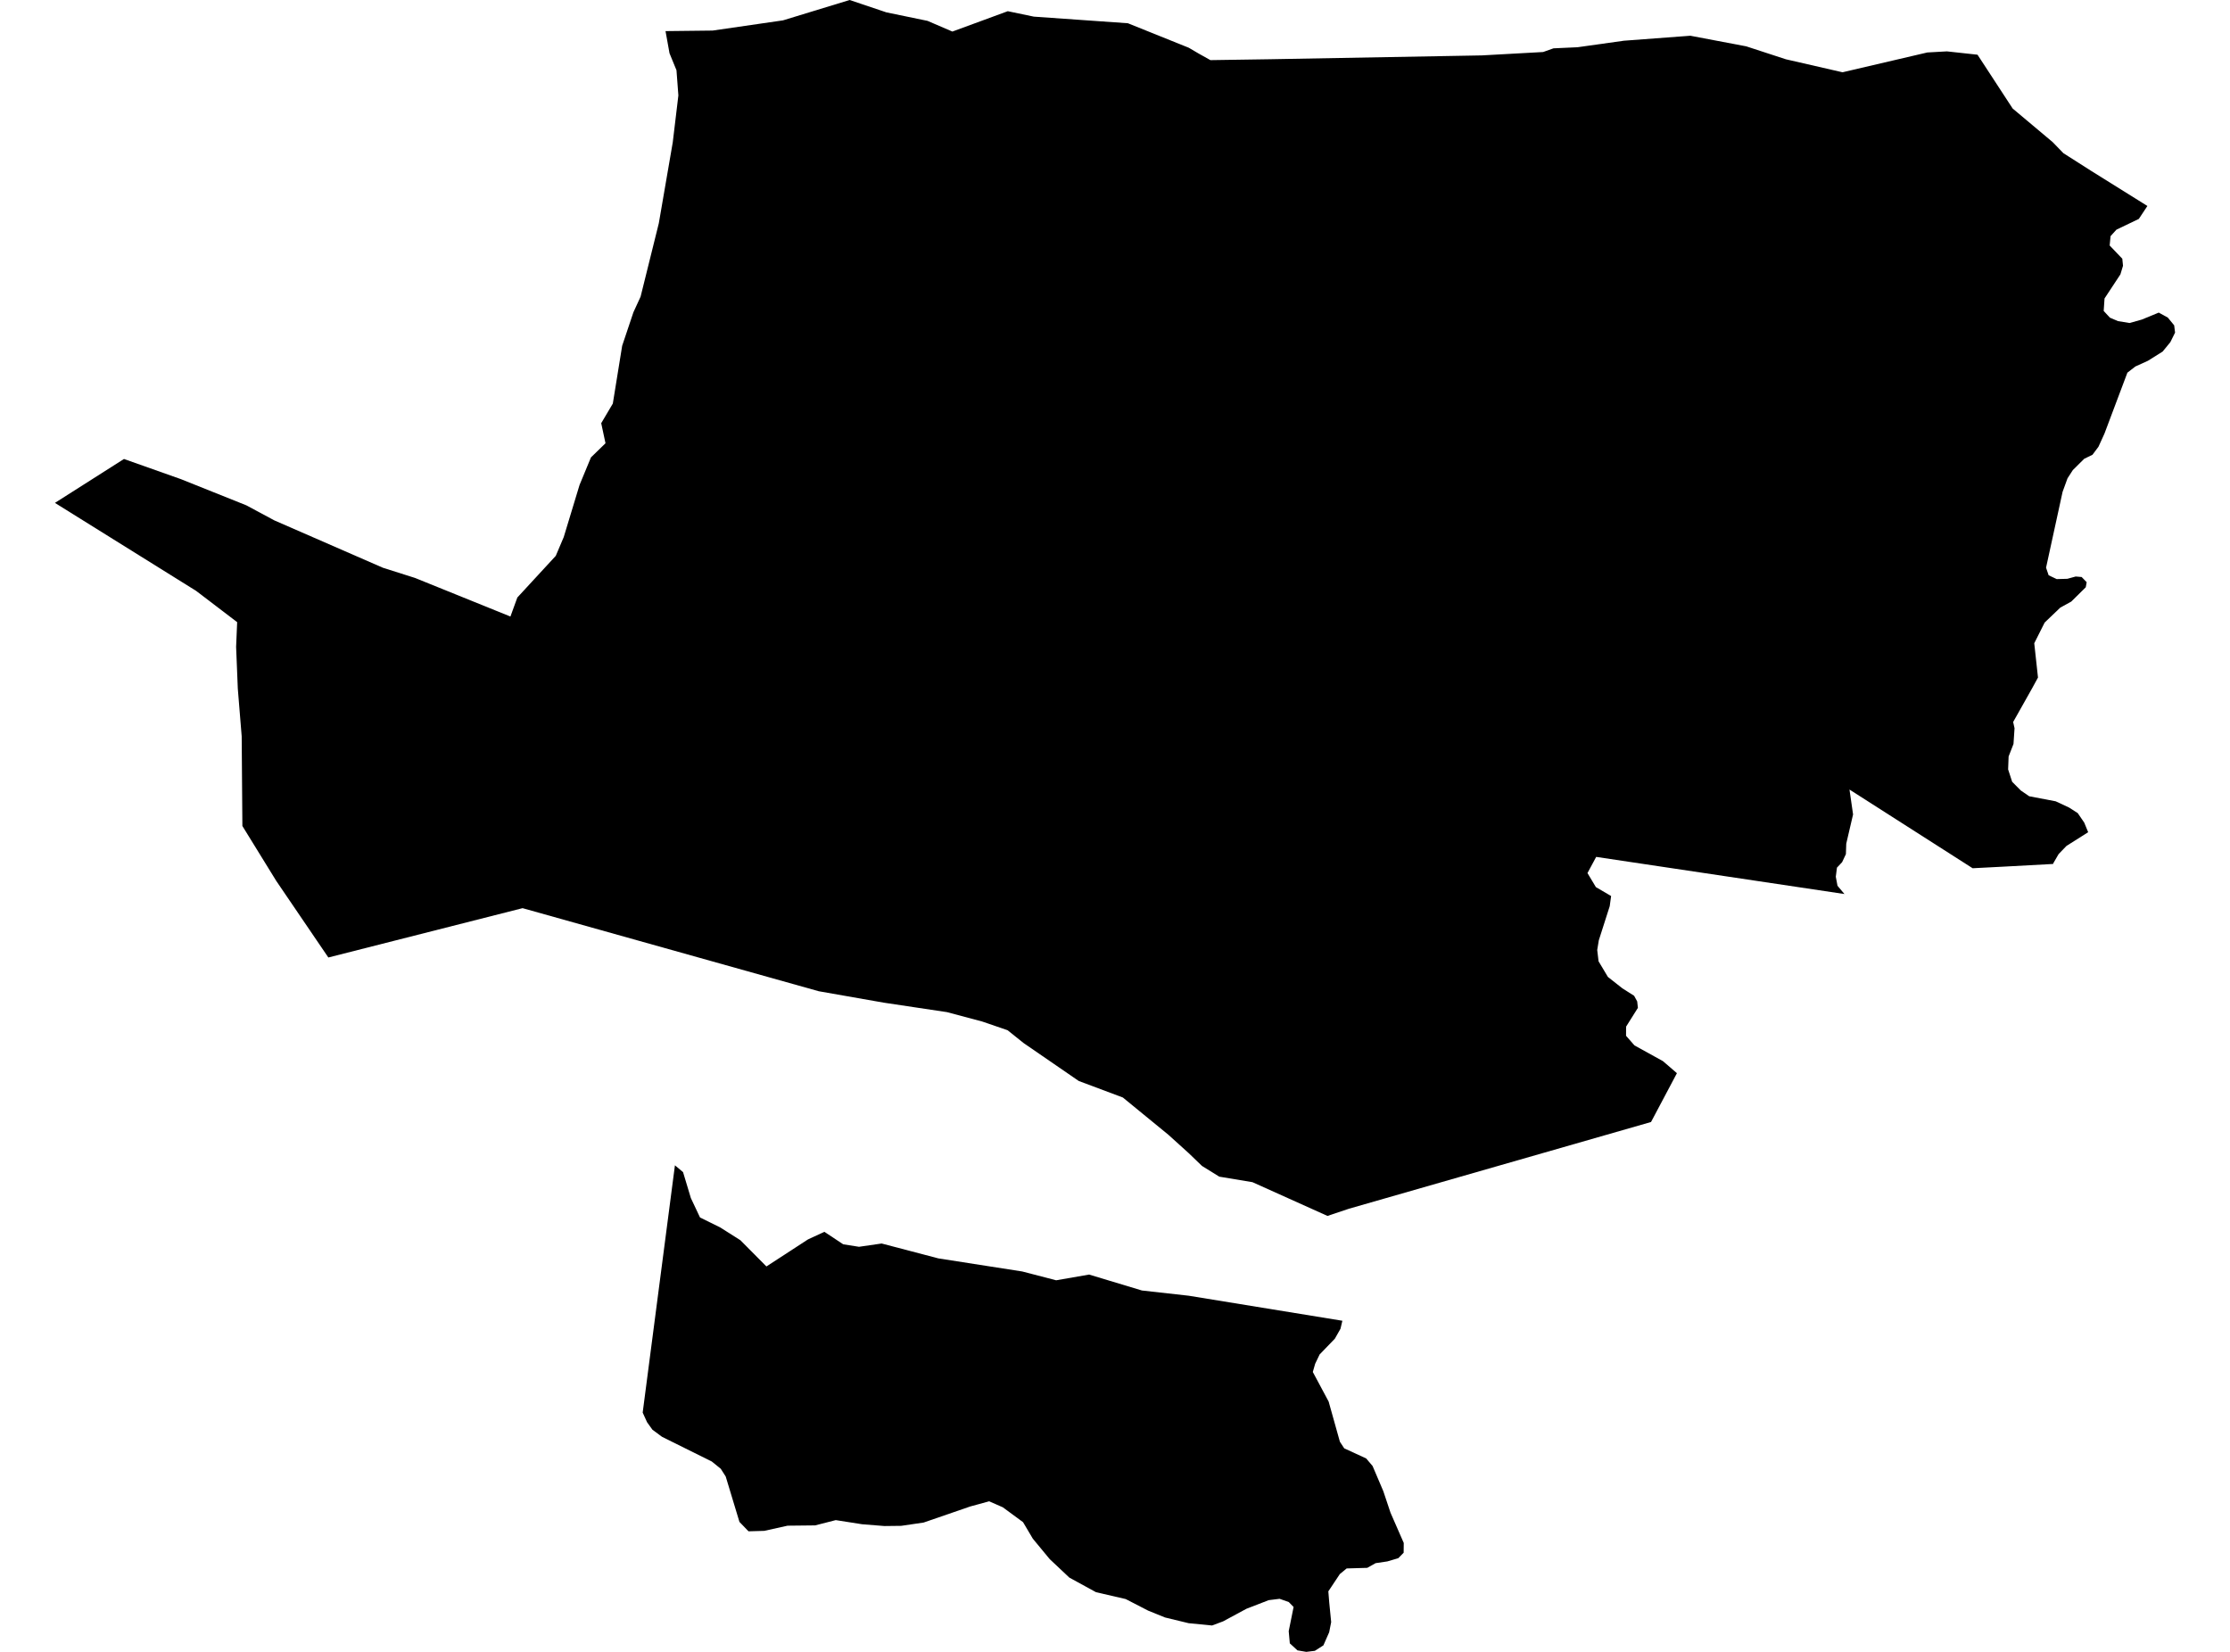 <?xml version='1.0'?>
<svg  baseProfile = 'tiny' width = '540' height = '400' stroke-linecap = 'round' stroke-linejoin = 'round' version='1.1' xmlns='http://www.w3.org/2000/svg'>
<path id='0829701001' title='0829701001'  d='M 504.701 111.095 501.941 113.831 500.651 115.832 499.458 119.11 495.457 137.468 496.083 139.3 498.036 140.228 500.615 140.155 502.64 139.601 504.075 139.722 505.292 140.975 505.075 142.205 501.555 145.676 498.904 147.134 495.119 150.75 492.6 155.764 493.504 164.069 492.082 166.673 487.489 174.833 487.827 176.339 487.574 180.148 486.392 183.174 486.272 186.307 487.248 189.309 489.346 191.418 491.383 192.816 497.783 194.034 501.037 195.552 503.122 196.89 504.701 199.192 505.654 201.519 500.398 204.845 498.506 206.81 497.313 208.859 497.144 209.209 485.139 209.86 477.678 210.245 447.858 191.189 448.726 197.216 447.075 204.291 446.99 206.822 446.074 208.775 444.821 210.101 444.543 212.306 444.953 214.488 446.641 216.489 386.519 207.497 384.41 211.414 386.447 214.813 390.135 216.971 389.798 219.43 387.158 227.686 386.772 230.037 387.098 232.785 389.364 236.57 392.871 239.33 395.704 241.126 396.451 242.5 396.62 244.055 393.763 248.599 393.751 250.817 395.788 253.143 402.682 256.952 406.069 259.869 405.382 261.17 399.802 271.693 326.626 292.702 321.455 294.437 303.291 286.265 295.252 284.927 291.069 282.336 287.839 279.226 282.933 274.791 271.904 265.763 261.225 261.761 247.834 252.552 243.989 249.467 237.794 247.345 229.332 245.091 214.049 242.801 198.271 240.029 126.542 219.912 79.51 231.857 66.902 213.319 58.694 200.012 58.525 178.292 57.585 166.757 57.175 156.632 57.428 150.654 47.497 143.084 13.301 121.774 30.019 111.143 43.844 116.037 59.646 122.365 66.444 126.017 92.72 137.48 100.507 139.951 123.601 149.292 125.276 144.688 134.581 134.599 136.51 130.055 140.343 117.423 143.103 110.758 146.623 107.334 145.586 102.477 148.395 97.728 150.661 83.722 153.385 75.61 155.12 71.838 159.532 54.071 162.907 34.484 164.269 23.106 163.811 17.007 162.123 12.897 161.159 7.533 172.573 7.401 189.605 4.93 205.744 0 214.627 2.989 224.595 5.05 230.622 7.642 244.037 2.712 250.341 4.026 273.122 5.629 287.863 11.559 290.262 12.969 293.106 14.56 307.558 14.343 358.833 13.415 373.67 12.596 376.177 11.704 381.999 11.439 393.233 9.86 409.324 8.654 422.86 11.222 432.454 14.355 446.171 17.501 466.709 12.704 471.446 12.439 478.859 13.247 487.369 26.276 497.072 34.424 499.651 37.088 506.365 41.367 519.997 49.876 517.924 53.01 512.5 55.614 511.078 57.181 510.861 59.447 513.922 62.653 514.091 64.352 513.464 66.438 509.619 72.271 509.414 75.297 510.921 76.924 512.874 77.756 515.682 78.214 518.647 77.382 522.745 75.695 524.939 76.9 526.482 78.78 526.699 80.54 525.554 82.854 523.685 85.132 520.13 87.362 517.08 88.748 515.152 90.243 509.595 105.008 508.149 108.178 506.702 110.119 504.701 111.095 Z M 334.979 361.104 336.715 366.299 339.921 373.627 339.897 375.99 338.595 377.316 335.943 378.099 333.099 378.521 331.086 379.654 326.096 379.799 324.445 381.161 321.66 385.343 321.877 388.031 322.347 392.792 321.865 395.239 320.467 398.421 318.394 399.747 316.321 400 314.187 399.638 312.331 397.939 312.066 394.986 313.247 389.128 312.078 387.935 309.86 387.151 307.221 387.477 301.833 389.562 296.18 392.611 293.504 393.612 287.839 393.057 282.114 391.671 278.04 390.02 272.591 387.211 265.396 385.548 258.947 382.017 254.246 377.593 254.054 377.376 250.1 372.591 247.738 368.601 242.844 364.997 239.529 363.539 234.949 364.792 223.655 368.686 218.231 369.481 214.169 369.529 208.757 369.095 202.381 368.095 197.391 369.373 190.714 369.445 185.061 370.698 181.252 370.807 179.058 368.529 175.731 357.536 174.538 355.668 172.368 353.908 160.303 347.918 157.989 346.206 156.687 344.386 155.626 342.06 163.437 282.179 165.402 283.831 167.294 290.11 169.512 294.811 174.418 297.234 179.287 300.319 185.591 306.671 195.631 300.139 199.621 298.282 204.189 301.308 208.01 301.91 213.494 301.115 227.223 304.719 247.545 307.889 255.753 310.022 263.732 308.636 276.521 312.493 287.851 313.759 325.059 319.822 324.601 321.762 323.239 324.161 319.551 327.982 318.466 330.248 317.9 332.224 321.733 339.384 324.457 349.111 325.505 350.714 330.821 353.161 332.376 354.993 334.979 361.104 Z' />
</svg>
